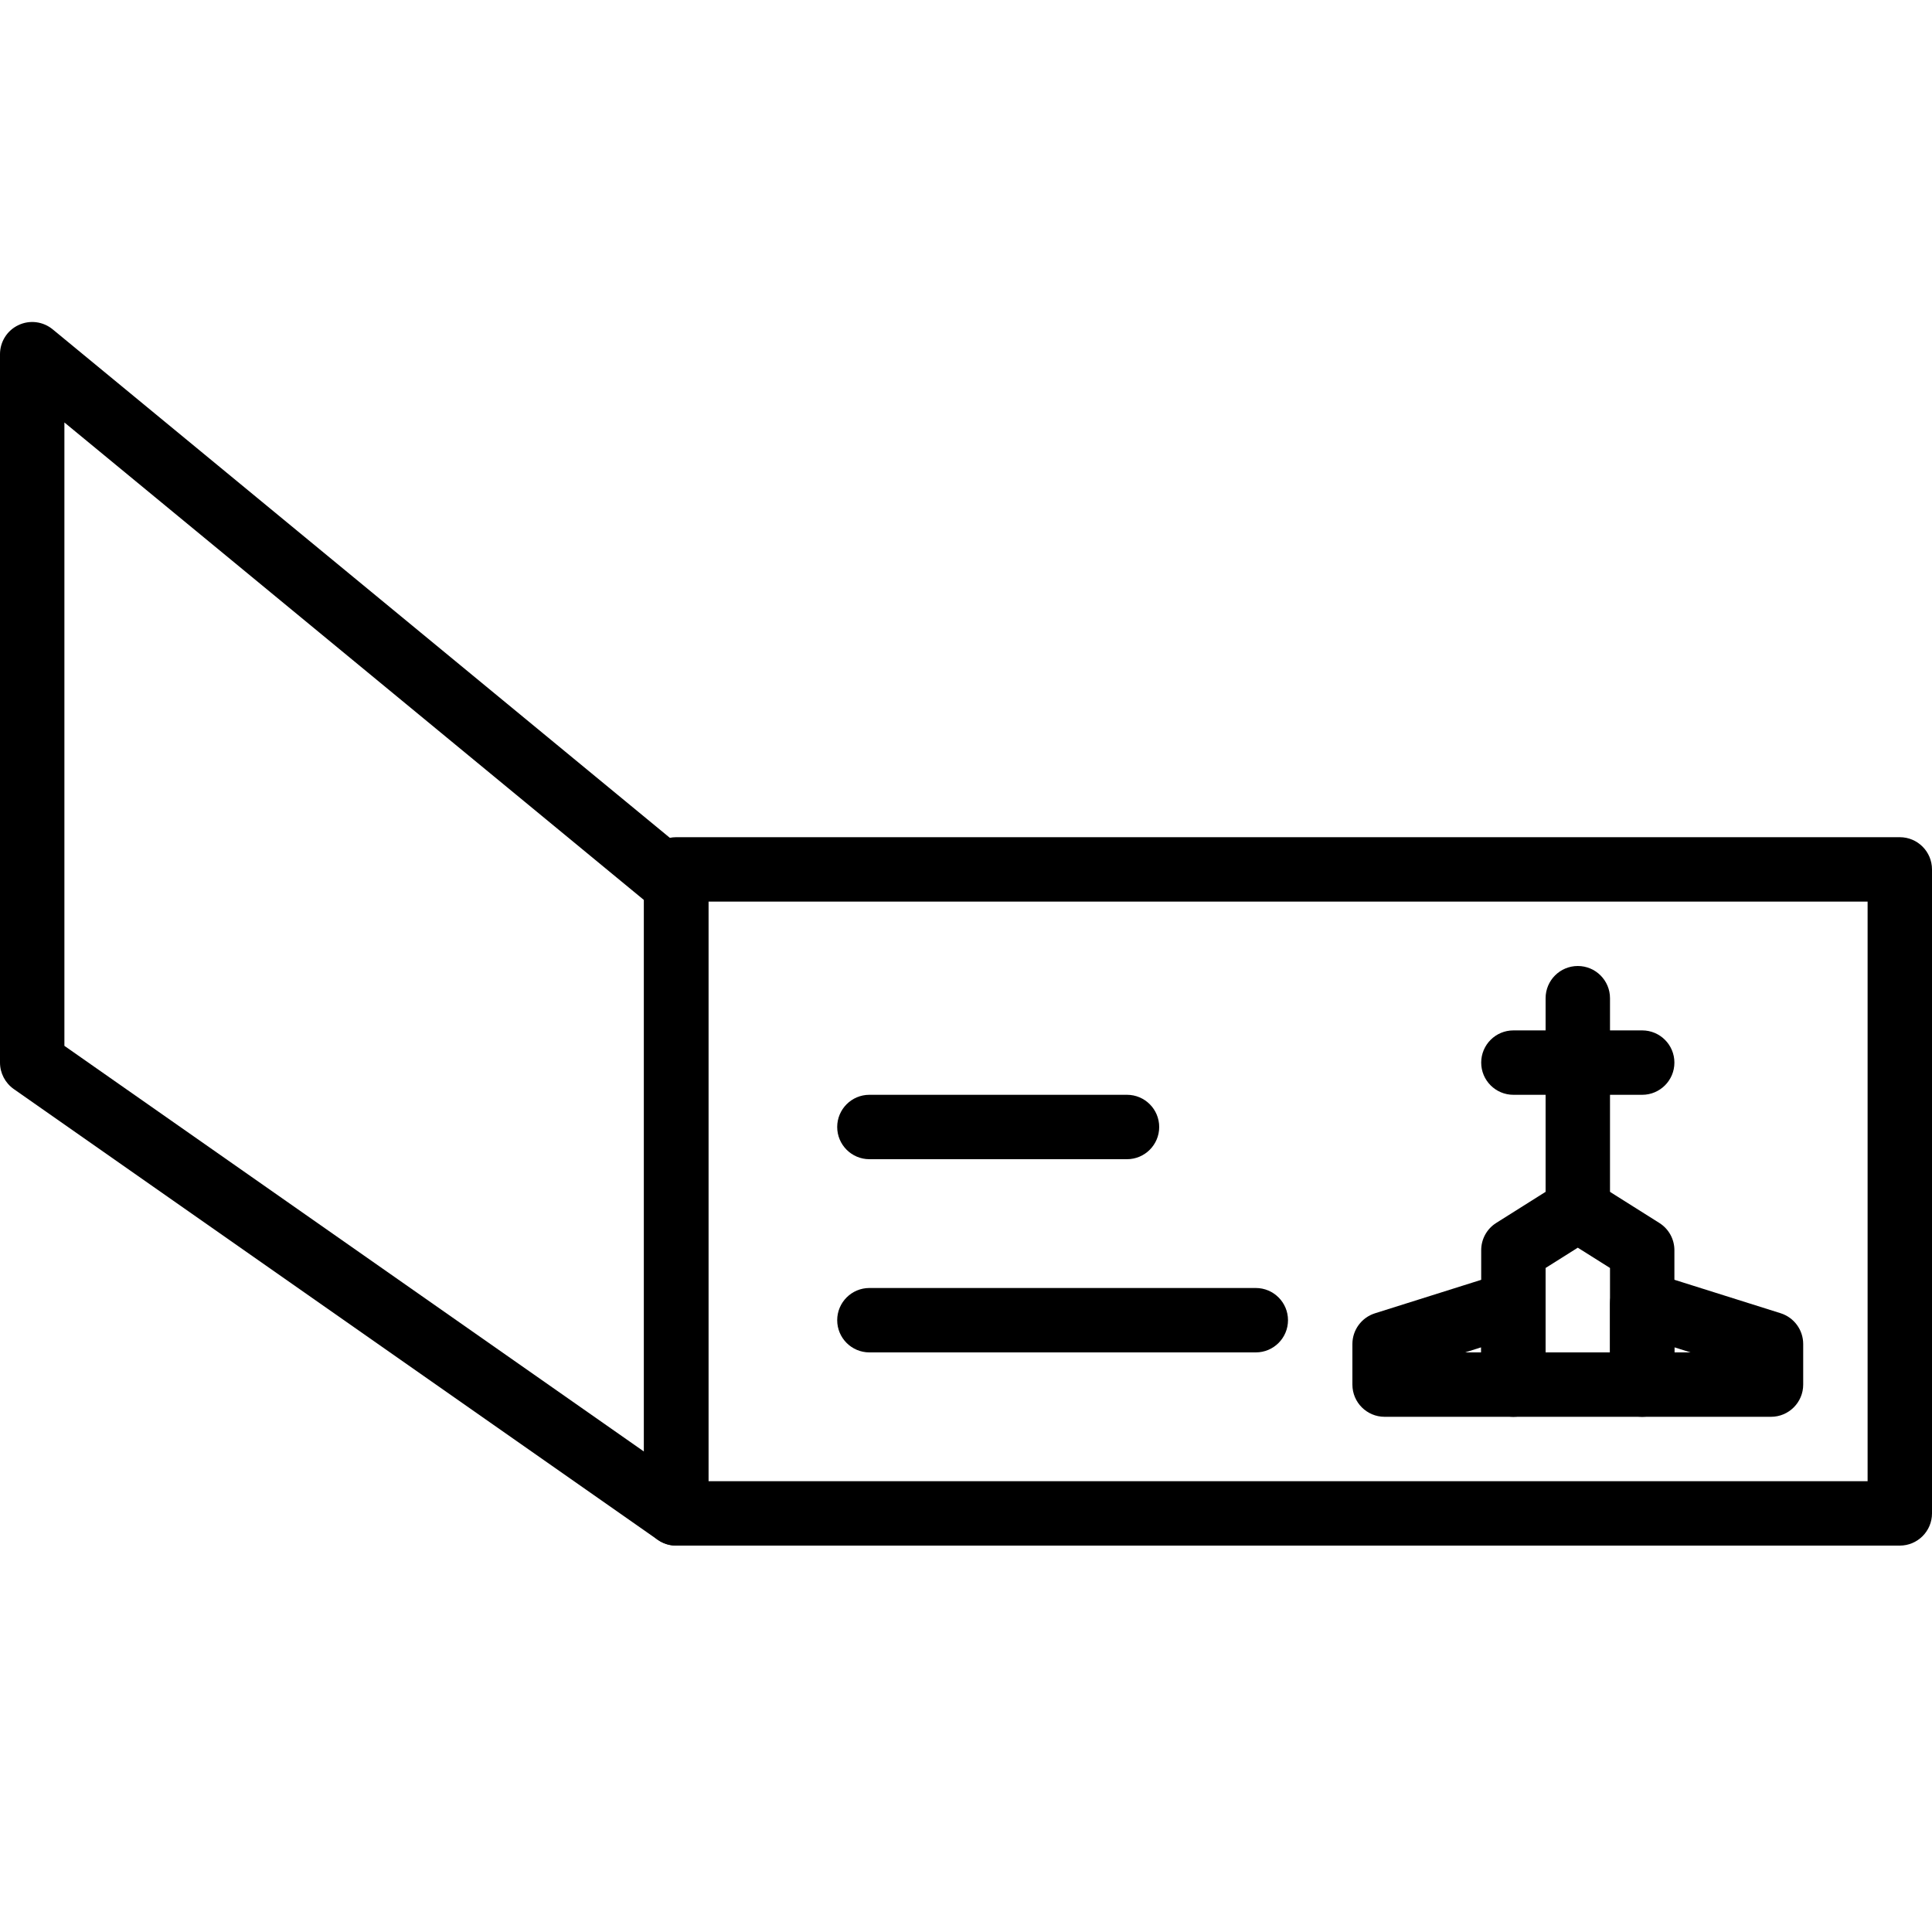 <?xml version="1.0" encoding="iso-8859-1"?>
<!-- Generator: Adobe Illustrator 19.2.1, SVG Export Plug-In . SVG Version: 6.00 Build 0)  -->
<svg version="1.1" xmlns="http://www.w3.org/2000/svg" xmlns:xlink="http://www.w3.org/1999/xlink" x="0px" y="0px"
	 viewBox="0 0 30 30" style="enable-background:new 0 0 30 30;" xml:space="preserve">
<g id="Engagement_1">
</g>
<g id="Engagement_2">
</g>
<g id="Wedding_Ring">
</g>
<g id="Church">
</g>
<g id="Church_Bells">
</g>
<g id="Wedding_Altar_1">
</g>
<g id="Wedding_Altar_2">
</g>
<g id="Bow-Tie">
</g>
<g id="Wedding_Tiara">
</g>
<g id="Wedding_Bouquet">
</g>
<g id="Wedding_Decoration_1">
</g>
<g id="Wedding_Decoration_2">
</g>
<g id="Wedding_Way_Sign">
</g>
<g id="Wedding_Date">
</g>
<g id="Wedding_Invitation">
</g>
<g id="Wedding_Invitation_2">
	<g>
		<g>
			<path d="M29.5,24h-19c-0.276,0-0.5-0.224-0.5-0.5v-10c0-0.276,0.224-0.5,0.5-0.5h19c0.276,0,0.5,0.224,0.5,0.5v10
				C30,23.776,29.776,24,29.5,24z M11,23h18v-9H11V23z"/>
		</g>
		<g>
			<path d="M10.5,24c-0.101,0-0.201-0.03-0.287-0.09l-10-7C0.08,16.816,0,16.663,0,16.5v-11c0-0.193,0.111-0.37,0.287-0.452
				c0.174-0.083,0.381-0.057,0.531,0.066l10,8.239C10.934,13.448,11,13.59,11,13.739V23.5c0,0.187-0.104,0.357-0.27,0.443
				C10.658,23.981,10.579,24,10.5,24z M1,16.24l9,6.3v-8.564L1,6.56V16.24z"/>
		</g>
		<g>
			<path d="M25.5,22h-2c-0.276,0-0.5-0.224-0.5-0.5v-2.087c0-0.172,0.088-0.332,0.233-0.423l1-0.63c0.162-0.103,0.371-0.103,0.533,0
				l1,0.63C25.912,19.082,26,19.241,26,19.413V21.5C26,21.776,25.776,22,25.5,22z M24,21h1v-1.311l-0.5-0.315L24,19.689V21z"/>
		</g>
		<g>
			<path d="M23.5,22h-2c-0.276,0-0.5-0.224-0.5-0.5v-0.63c0-0.218,0.142-0.411,0.35-0.477l2-0.63
				c0.149-0.047,0.317-0.02,0.446,0.074C23.924,19.93,24,20.08,24,20.239V21.5C24,21.776,23.776,22,23.5,22z M22.75,21H23v-0.079
				L22.75,21z"/>
		</g>
		<g>
			<path d="M27.5,22h-2c-0.276,0-0.5-0.224-0.5-0.5v-1.261c0-0.159,0.076-0.309,0.204-0.403c0.129-0.094,0.293-0.121,0.446-0.074
				l2,0.63C27.858,20.458,28,20.651,28,20.87v0.63C28,21.776,27.776,22,27.5,22z M26,21h0.25L26,20.921V21z"/>
		</g>
		<g>
			<path d="M24.5,19.28c-0.276,0-0.5-0.224-0.5-0.5V15.5c0-0.276,0.224-0.5,0.5-0.5s0.5,0.224,0.5,0.5v3.28
				C25,19.056,24.776,19.28,24.5,19.28z"/>
		</g>
		<g>
			<path d="M25.5,17h-2c-0.276,0-0.5-0.224-0.5-0.5s0.224-0.5,0.5-0.5h2c0.276,0,0.5,0.224,0.5,0.5S25.776,17,25.5,17z"/>
		</g>
		<g>
			<path d="M17.5,18h-4c-0.276,0-0.5-0.224-0.5-0.5s0.224-0.5,0.5-0.5h4c0.276,0,0.5,0.224,0.5,0.5S17.776,18,17.5,18z"/>
		</g>
		<g>
			<path d="M19.5,21h-6c-0.276,0-0.5-0.224-0.5-0.5s0.224-0.5,0.5-0.5h6c0.276,0,0.5,0.224,0.5,0.5S19.776,21,19.5,21z"/>
		</g>
	</g>
</g>
<g id="Bride">
</g>
<g id="Groom">
</g>
<g id="Mariage_Couple">
</g>
<g id="Wedding_Planner_Book">
</g>
<g id="Wedding_Cake_1">
</g>
<g id="Wedding_Cake_2">
</g>
<g id="Wedding_Cake_3">
</g>
<g id="Cake_Slice">
</g>
<g id="Marriage_Settlement">
</g>
<g id="Glass_Decoration">
</g>
<g id="Cutlery_Decoration">
</g>
<g id="Celebration_Glasses">
</g>
<g id="Wedding_Photo">
</g>
<g id="Wedding_Present_1">
</g>
<g id="Wedding_Present_2">
</g>
<g id="Wedding_Bouquet_2">
</g>
<g id="Hands_with_rings">
</g>
<g id="Wedding_Car">
</g>
<g id="Wedding_music">
</g>
<g id="wedding_party">
</g>
<g id="Confetti_1">
</g>
<g id="Confetti_2">
</g>
</svg>
